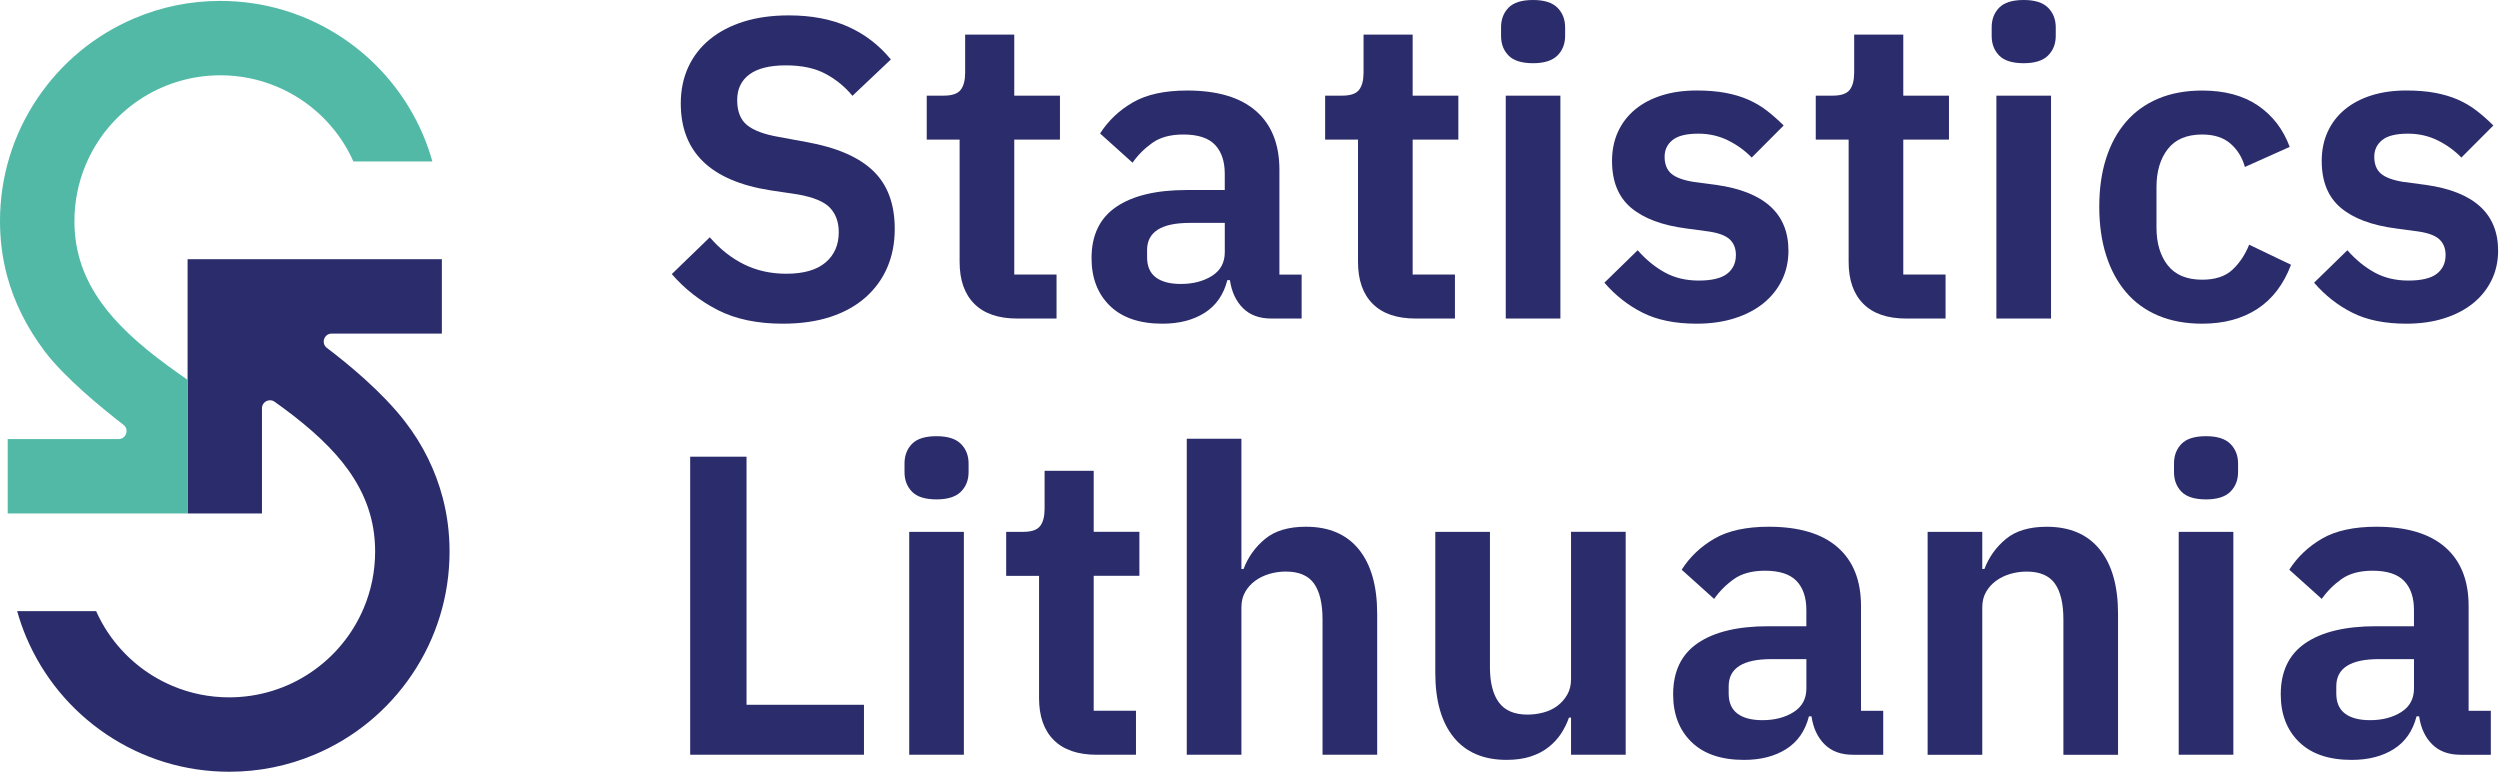<?xml version="1.0" encoding="utf-8"?>
<svg width="952px" height="294px" viewBox="0 0 952 294" version="1.1" xmlns:xlink="http://www.w3.org/1999/xlink" xmlns="http://www.w3.org/2000/svg">
  <desc>Created with Lunacy</desc>
  <defs>
    <path d="M0 0L951.28 0L951.28 293.88L0 293.88L0 0Z" id="path_1" />
    <clipPath id="mask_1">
      <use xlink:href="#path_1" />
    </clipPath>
  </defs>
  <g id="lsd_fullLogo_en">
    <path d="M0 0L951.28 0L951.28 293.88L0 293.88L0 0Z" id="Background" fill="none" stroke="none" />
    <g clip-path="url(#mask_1)">
      <g id="Group">
        <g id="Group" transform="translate(0 0.35)">
          <path d="M80.72 195.18C63.92 195.18 47.71 190.22 33.84 180.85C20.31 171.71 9.81 158.95 3.46 143.95C2.12 140.78 0.96 137.46 0 134.03L30.07 134.03C31.39 136.97 32.93 139.76 34.67 142.34C40.73 151.32 49.19 158.29 59.13 162.49C65.97 165.38 73.25 166.85 80.75 166.85C91.88 166.84 102.61 163.57 111.8 157.37C120.78 151.31 127.75 142.85 131.95 132.91C134.84 126.07 136.31 118.8 136.31 111.29C136.3 105.31 135.39 99.77 133.51 94.37C131.79 89.46 129.33 84.81 125.99 80.15C120.51 72.51 112.35 64.76 101.05 56.46C100.58 56.11 99.37 55.25 98.03 54.29C96.02 52.85 93.22 54.29 93.22 56.76L93.22 96.82L64.89 96.82L64.89 0L161.72 0L161.72 28.33L119.78 28.33C116.87 28.33 115.62 32.03 117.94 33.79C126.04 39.91 138.9 50.48 147.67 61.81C154.63 70.8 159.37 80.66 162.05 90.87C163.78 97.42 164.65 104.29 164.65 111.29C164.66 128.11 159.7 144.33 150.32 158.2C141.18 171.73 128.42 182.23 113.42 188.58C103.07 192.96 92.09 195.18 80.78 195.18L80.72 195.18L80.72 195.18Z" transform="translate(6.54 98.35)" id="Shape" fill="#2B2C6B" stroke="none" />
          <path d="M45.14 166.85L2.93 166.85L2.93 195.18L71.43 195.18L71.43 144.31L67.93 141.83C66.19 140.6 64.86 139.64 63.6 138.71C52.29 130.42 44.13 122.67 38.66 115.02C35.31 110.36 32.85 105.71 31.14 100.8C29.26 95.4 28.35 89.86 28.34 83.88C28.34 76.38 29.81 69.1 32.7 62.26C36.9 52.32 43.87 43.87 52.85 37.8C62.04 31.61 72.77 28.33 83.9 28.32C91.4 28.32 98.68 29.79 105.52 32.68C115.46 36.88 123.91 43.84 129.98 52.83C131.72 55.4 133.26 58.19 134.58 61.14L164.65 61.14C163.69 57.72 162.53 54.39 161.19 51.22C154.84 36.22 144.34 23.47 130.81 14.32C116.94 4.96 100.73 0 83.87 0C72.56 0 61.58 2.22 51.23 6.6C36.23 12.95 23.47 23.45 14.33 36.98C4.95 50.85 -0.01 67.07 1.50911e-05 83.89C1.50911e-05 90.88 0.87 97.75 2.6 104.31C5.28 114.52 10.14 124.28 16.98 133.37C24.43 143.26 38.44 154.79 47.01 161.41C49.3 163.17 48.04 166.85 45.14 166.85L45.14 166.85Z" id="Shape" fill="#52B9A7" stroke="none" />
        </g>
        <g id="Group" transform="translate(255.82 0)">
          <path d="M42.28 117.4C32.52 117.4 24.26 115.66 17.48 112.19C10.7 108.71 4.88 104.15 0 98.51L14.47 84.5C18.37 89.02 22.73 92.46 27.56 94.83C32.38 97.2 37.72 98.38 43.58 98.38C50.19 98.38 55.18 96.95 58.54 94.1C61.9 91.25 63.58 87.41 63.58 82.56C63.58 78.79 62.5 75.73 60.33 73.36C58.16 70.99 54.09 69.27 48.13 68.2L37.4 66.59C14.74 63.01 3.42 51.99 3.42 33.54C3.42 28.44 4.37 23.83 6.27 19.7C8.17 15.58 10.9 12.05 14.48 9.12C18.06 6.19 22.37 3.94 27.41 2.36C32.45 0.79 38.17 0 44.56 0C53.12 0 60.6 1.41 67 4.24C73.39 7.07 78.87 11.24 83.42 16.78L68.79 30.63C65.97 27.19 62.56 24.4 58.55 22.25C54.54 20.1 49.5 19.03 43.43 19.03C37.25 19.03 32.62 20.19 29.53 22.5C26.44 24.81 24.9 28.06 24.9 32.25C24.9 36.55 26.14 39.72 28.64 41.76C31.13 43.8 35.14 45.31 40.67 46.27L51.24 48.22C62.73 50.28 71.21 53.94 76.69 59.21C82.16 64.47 84.9 71.82 84.9 81.27C84.9 86.7 83.95 91.61 82.05 96C80.15 100.4 77.39 104.19 73.76 107.4C70.13 110.6 65.68 113.07 60.43 114.81C55.15 116.53 49.11 117.4 42.28 117.4L42.28 117.4Z" transform="translate(0 5.86)" id="Shape" fill="#2B2C6B" stroke="none" />
          <path d="M34.47 108.13C27.32 108.13 21.87 106.27 18.13 102.54C14.39 98.81 12.52 93.48 12.52 86.56L12.52 40L0 40L0 23.25L6.5 23.25C9.64 23.25 11.78 22.52 12.92 21.05C14.06 19.59 14.63 17.39 14.63 14.46L14.63 0L33.33 0L33.33 23.25L50.73 23.25L50.73 40L33.33 40L33.33 91.38L49.43 91.38L49.43 108.13L34.47 108.13L34.47 108.13Z" transform="translate(97.08 13.17)" id="Shape" fill="#2B2C6B" stroke="none" />
          <path d="M57.65 82.85C60.3 85.5 63.91 86.83 68.46 86.83L68.46 86.84L80 86.84L80 70.09L71.54 70.09L71.54 30.18C71.54 20.45 68.56 12.98 62.6 7.79C56.64 2.6 47.91 0 36.42 0C27.86 0 20.97 1.5 15.77 4.5C10.57 7.5 6.39 11.45 3.25 16.36L15.61 27.48C17.67 24.55 20.19 22.03 23.17 19.92C26.15 17.81 30.08 16.75 34.96 16.75C40.49 16.75 44.49 18.05 46.99 20.65C49.48 23.25 50.73 26.94 50.73 31.71L50.73 37.89L36.26 37.89C24.66 37.89 15.72 40.02 9.43 44.29C3.14 48.56 0 55.07 0 63.82C0 71.39 2.33 77.44 6.99 81.98C11.65 86.52 18.32 88.79 26.99 88.79C33.39 88.79 38.75 87.4 43.09 84.64C47.43 81.88 50.3 77.73 51.71 72.2L52.69 72.2C53.34 76.65 54.99 80.19 57.65 82.85ZM45.86 70.59C42.61 72.64 38.65 73.66 33.99 73.66C29.87 73.66 26.7 72.83 24.48 71.16C22.26 69.49 21.15 66.94 21.15 63.49L21.15 60.75C21.15 53.86 26.57 50.41 37.41 50.41L50.74 50.41L50.74 61.55C50.74 65.53 49.11 68.54 45.86 70.59Z" transform="translate(159.84 34.47)" id="Shape" fill="#2B2C6B" fill-rule="evenodd" stroke="none" />
          <path d="M34.47 108.13C27.32 108.13 21.87 106.27 18.13 102.54C14.39 98.81 12.52 93.48 12.52 86.56L12.52 40L0 40L0 23.25L6.5 23.25C9.64 23.25 11.78 22.52 12.92 21.05C14.06 19.59 14.63 17.39 14.63 14.46L14.63 0L33.33 0L33.33 23.25L50.73 23.25L50.73 40L33.33 40L33.33 91.38L49.43 91.38L49.43 108.13L34.47 108.13L34.47 108.13Z" transform="translate(248.79 13.17)" id="Shape" fill="#2B2C6B" stroke="none" />
          <path d="M2.85 21.14C4.75 23.09 7.86 24.07 12.2 24.07C16.42 24.07 19.51 23.09 21.47 21.14C23.42 19.19 24.4 16.7 24.4 13.66L24.4 10.41C24.4 7.38 23.42 4.88 21.47 2.93C19.52 0.98 16.43 0 12.2 0C7.86 0 4.75 0.98 2.85 2.93C0.95 4.88 0 7.38 0 10.41L0 13.66C0 16.7 0.95 19.19 2.85 21.14ZM22.6 36.42L1.79 36.42L1.79 121.3L22.6 121.3L22.6 36.42Z" transform="translate(315.78 0)" id="Shape" fill="#2B2C6B" fill-rule="evenodd" stroke="none" />
          <path d="M35.12 88.8C26.99 88.8 20.16 87.42 14.63 84.65C9.1 81.89 4.22 78.06 0 73.19L12.68 60.83C15.82 64.41 19.27 67.23 23.01 69.29C26.75 71.35 31.06 72.38 35.94 72.38C40.92 72.38 44.53 71.51 46.75 69.78C48.97 68.05 50.08 65.66 50.08 62.63C50.08 60.14 49.29 58.16 47.72 56.69C46.15 55.23 43.46 54.23 39.67 53.68L31.21 52.54C21.99 51.35 14.97 48.72 10.15 44.65C5.33 40.58 2.91 34.65 2.91 26.84C2.91 22.72 3.67 19.01 5.19 15.7C6.71 12.39 8.87 9.58 11.69 7.24C14.51 4.91 17.89 3.12 21.85 1.87C25.81 0.62 30.22 0 35.1 0C39.22 0 42.88 0.3 46.08 0.89C49.28 1.49 52.18 2.35 54.78 3.49C57.38 4.63 59.76 6.04 61.93 7.72C64.1 9.4 66.21 11.27 68.27 13.33L56.1 25.54C53.61 22.94 50.62 20.77 47.16 19.04C43.69 17.31 39.9 16.44 35.78 16.44C31.23 16.44 27.95 17.25 25.94 18.88C23.93 20.51 22.93 22.62 22.93 25.22C22.93 28.04 23.77 30.18 25.45 31.64C27.13 33.1 29.97 34.16 33.99 34.81L42.61 35.95C60.93 38.55 70.09 46.9 70.09 60.99C70.09 65.11 69.25 68.88 67.57 72.29C65.89 75.7 63.53 78.63 60.5 81.07C57.46 83.51 53.81 85.41 49.52 86.76C45.23 88.12 40.43 88.8 35.12 88.8L35.12 88.8Z" transform="translate(355.13 34.46)" id="Shape" fill="#2B2C6B" stroke="none" />
          <path d="M34.47 108.13C27.32 108.13 21.87 106.27 18.13 102.54C14.39 98.81 12.52 93.48 12.52 86.56L12.52 40L0 40L0 23.25L6.5 23.25C9.64 23.25 11.78 22.52 12.92 21.05C14.06 19.59 14.63 17.39 14.63 14.46L14.63 0L33.33 0L33.33 23.25L50.73 23.25L50.73 40L33.33 40L33.33 91.38L49.43 91.38L49.43 108.13L34.47 108.13L34.47 108.13Z" transform="translate(435.62 13.17)" id="Shape" fill="#2B2C6B" stroke="none" />
          <path d="M2.85 21.14C4.75 23.09 7.86 24.07 12.2 24.07C16.42 24.07 19.52 23.09 21.47 21.14C23.42 19.19 24.4 16.7 24.4 13.66L24.4 10.41C24.4 7.38 23.42 4.88 21.47 2.93C19.52 0.98 16.43 0 12.2 0C7.86 0 4.75 0.98 2.85 2.93C0.95 4.88 0 7.38 0 10.41L0 13.66C0 16.7 0.95 19.19 2.85 21.14ZM22.6 36.42L1.79 36.42L1.79 121.3L22.6 121.3L22.6 36.42Z" transform="translate(502.61 0)" id="Shape" fill="#2B2C6B" fill-rule="evenodd" stroke="none" />
          <path d="M39.19 88.78C32.9 88.78 27.32 87.75 22.44 85.69C17.56 83.63 13.47 80.65 10.16 76.75C6.85 72.85 4.33 68.16 2.6 62.68C0.86 57.21 0 51.05 0 44.22C0 37.39 0.87 31.27 2.6 25.85C4.33 20.43 6.85 15.8 10.16 11.95C13.47 8.1 17.56 5.15 22.44 3.09C27.32 1.03 32.9 0 39.19 0C47.75 0 54.83 1.9 60.41 5.69C65.99 9.49 70.03 14.74 72.52 21.46L55.45 29.1C54.47 25.52 52.66 22.57 50 20.24C47.34 17.91 43.74 16.74 39.19 16.74C33.34 16.74 28.97 18.58 26.1 22.27C23.23 25.96 21.79 30.78 21.79 36.74L21.79 52.19C21.79 58.15 23.23 62.95 26.1 66.58C28.97 70.21 33.34 72.03 39.19 72.03C44.17 72.03 48.02 70.76 50.74 68.21C53.45 65.66 55.56 62.49 57.08 58.7L73.02 66.34C70.2 73.82 65.92 79.43 60.17 83.17C54.42 86.91 47.43 88.78 39.19 88.78L39.19 88.78Z" transform="translate(543.58 34.48)" id="Shape" fill="#2B2C6B" stroke="none" />
          <path d="M35.12 88.8C26.99 88.8 20.16 87.42 14.63 84.65C9.1 81.89 4.22 78.06 0 73.19L12.68 60.83C15.82 64.41 19.27 67.23 23.01 69.29C26.75 71.35 31.06 72.38 35.94 72.38C40.92 72.38 44.53 71.51 46.75 69.78C48.97 68.05 50.08 65.66 50.08 62.63C50.08 60.14 49.29 58.16 47.72 56.69C46.15 55.23 43.46 54.23 39.67 53.68L31.21 52.54C21.99 51.35 14.97 48.72 10.15 44.65C5.33 40.58 2.91 34.65 2.91 26.84C2.91 22.72 3.67 19.01 5.19 15.7C6.71 12.39 8.87 9.58 11.69 7.24C14.51 4.91 17.89 3.12 21.85 1.87C25.81 0.62 30.22 0 35.1 0C39.22 0 42.88 0.3 46.08 0.89C49.28 1.49 52.18 2.35 54.78 3.49C57.38 4.63 59.76 6.04 61.93 7.72C64.1 9.4 66.21 11.27 68.27 13.33L56.09 25.54C53.6 22.94 50.61 20.77 47.15 19.04C43.68 17.31 39.89 16.44 35.77 16.44C31.22 16.44 27.94 17.25 25.93 18.88C23.92 20.51 22.92 22.62 22.92 25.22C22.92 28.04 23.76 30.18 25.44 31.64C27.12 33.1 29.96 34.16 33.98 34.81L42.6 35.95C60.92 38.55 70.08 46.9 70.08 60.99C70.08 65.11 69.24 68.88 67.56 72.29C65.88 75.7 63.52 78.63 60.49 81.07C57.45 83.51 53.8 85.41 49.51 86.76C45.22 88.12 40.43 88.8 35.12 88.8L35.12 88.8Z" transform="translate(625.38 34.46)" id="Shape" fill="#2B2C6B" stroke="none" />
          <path d="M0 113.5L0 0L21.46 0L21.46 94.47L66.18 94.47L66.18 113.49L0 113.49L0 113.5Z" transform="translate(7 173.91)" id="Shape" fill="#2B2C6B" stroke="none" />
          <path d="M2.85 21.14C4.75 23.09 7.86 24.07 12.2 24.07C16.43 24.07 19.52 23.09 21.47 21.14C23.42 19.19 24.4 16.7 24.4 13.66L24.4 10.41C24.4 7.38 23.42 4.88 21.47 2.93C19.52 0.98 16.43 0 12.2 0C7.86 0 4.75 0.98 2.85 2.93C0.95 4.88 0 7.38 0 10.41L0 13.66C0 16.7 0.95 19.19 2.85 21.14ZM22.6 36.43L1.79 36.43L1.79 121.31L22.6 121.31L22.6 36.43Z" transform="translate(88.62 166.1)" id="Shape" fill="#2B2C6B" fill-rule="evenodd" stroke="none" />
          <path d="M34.47 108.14C27.32 108.14 21.87 106.28 18.13 102.55C14.39 98.82 12.52 93.49 12.52 86.57L12.52 40.01L0 40.01L0 23.26L6.5 23.26C9.64 23.26 11.78 22.53 12.92 21.06C14.06 19.6 14.63 17.4 14.63 14.47L14.63 0L33.33 0L33.33 23.25L50.73 23.25L50.73 40L33.33 40L33.33 91.38L49.43 91.38L49.43 108.13L34.47 108.13L34.47 108.14Z" transform="translate(127.33 179.27)" id="Shape" fill="#2B2C6B" stroke="none" />
          <path d="M3.05176e-05 0L20.81 0L20.81 49.59L21.62 49.59C23.35 45.04 26.09 41.22 29.83 38.13C33.57 35.04 38.75 33.5 45.36 33.5C54.14 33.5 60.86 36.37 65.52 42.12C70.18 47.87 72.51 56.05 72.51 66.67L72.51 120.33L51.7 120.33L51.7 68.78C51.7 62.71 50.61 58.16 48.45 55.12C46.28 52.09 42.7 50.57 37.72 50.57C35.55 50.57 33.46 50.87 31.46 51.46C29.45 52.06 27.66 52.92 26.09 54.06C24.52 55.2 23.24 56.61 22.27 58.29C21.29 59.97 20.81 61.95 20.81 64.23L20.81 120.33L0 120.33L0 0L3.05176e-05 0Z" transform="translate(196.1 167.08)" id="Shape" fill="#2B2C6B" stroke="none" />
          <path d="M51.71 70.74L50.9 70.74C50.14 72.91 49.14 74.94 47.89 76.84C46.64 78.74 45.07 80.45 43.17 81.96C41.27 83.48 39 84.67 36.34 85.54C33.68 86.41 30.62 86.84 27.15 86.84C18.37 86.84 11.65 83.97 6.99 78.22C2.33 72.48 0 64.29 0 53.67L0 0.01L20.81 0.01L20.81 51.56C20.81 57.41 21.95 61.89 24.22 64.97C26.5 68.06 30.13 69.6 35.11 69.6C37.17 69.6 39.2 69.33 41.21 68.79C43.21 68.25 44.98 67.41 46.49 66.27C48.01 65.13 49.25 63.72 50.23 62.04C51.21 60.36 51.69 58.38 51.69 56.1L51.69 0L72.5 0L72.5 84.88L51.69 84.88L51.69 70.74L51.71 70.74Z" transform="translate(290.74 202.52)" id="Shape" fill="#2B2C6B" stroke="none" />
          <path d="M57.65 82.85C60.3 85.5 63.91 86.83 68.46 86.83L68.46 86.84L80 86.84L80 70.09L71.54 70.09L71.54 30.18C71.54 20.45 68.56 12.98 62.6 7.79C56.64 2.6 47.91 0 36.42 0C27.86 0 20.97 1.5 15.77 4.5C10.57 7.5 6.39 11.45 3.25 16.36L15.61 27.48C17.67 24.55 20.19 22.03 23.17 19.92C26.15 17.81 30.08 16.75 34.96 16.75C40.49 16.75 44.49 18.05 46.99 20.65C49.48 23.25 50.73 26.94 50.73 31.71L50.73 37.89L36.26 37.89C24.66 37.89 15.72 40.02 9.43 44.29C3.14 48.56 0 55.07 0 63.82C0 71.39 2.33 77.44 6.99 81.98C11.65 86.52 18.32 88.79 26.99 88.79C33.39 88.79 38.75 87.4 43.09 84.64C47.43 81.88 50.3 77.73 51.71 72.2L52.69 72.2C53.34 76.65 54.99 80.19 57.65 82.85ZM45.86 70.59C42.61 72.64 38.65 73.66 33.99 73.66C29.86 73.66 26.69 72.82 24.48 71.16C22.26 69.49 21.15 66.94 21.15 63.49L21.15 60.75C21.15 53.86 26.57 50.41 37.41 50.41L50.74 50.41L50.74 61.55C50.74 65.53 49.11 68.54 45.86 70.59Z" transform="translate(381.31 200.58)" id="Shape" fill="#2B2C6B" fill-rule="evenodd" stroke="none" />
          <path d="M0 86.82L0 1.94L20.81 1.94L20.81 16.09L21.62 16.09C23.35 11.54 26.09 7.72 29.83 4.63C33.57 1.54 38.75 0 45.36 0C54.14 0 60.86 2.87 65.52 8.62C70.18 14.37 72.51 22.55 72.51 33.17L72.51 86.83L51.7 86.83L51.7 35.28C51.7 29.21 50.61 24.66 48.45 21.62C46.28 18.59 42.7 17.07 37.72 17.07C35.55 17.07 33.46 17.37 31.46 17.96C29.45 18.56 27.66 19.42 26.09 20.56C24.52 21.7 23.24 23.11 22.27 24.79C21.29 26.47 20.81 28.45 20.81 30.73L20.81 86.83L0 86.83L0 86.82Z" transform="translate(478.22 200.59)" id="Shape" fill="#2B2C6B" stroke="none" />
          <path d="M2.85 21.14C4.75 23.09 7.86 24.07 12.2 24.07C16.43 24.07 19.52 23.09 21.47 21.14C23.42 19.19 24.4 16.7 24.4 13.66L24.4 10.41C24.4 7.38 23.42 4.88 21.47 2.93C19.52 0.98 16.43 0 12.2 0C7.86 0 4.75 0.98 2.85 2.93C0.95 4.88 0 7.38 0 10.41L0 13.66C0 16.7 0.95 19.19 2.85 21.14ZM22.6 36.43L1.79 36.43L1.79 121.31L22.6 121.31L22.6 36.43Z" transform="translate(572.04 166.1)" id="Shape" fill="#2B2C6B" fill-rule="evenodd" stroke="none" />
          <path d="M57.65 82.85C60.3 85.5 63.91 86.83 68.46 86.83L68.46 86.84L80 86.84L80 70.09L71.54 70.09L71.54 30.18C71.54 20.45 68.56 12.98 62.6 7.79C56.64 2.6 47.91 0 36.42 0C27.86 0 20.97 1.5 15.77 4.5C10.57 7.5 6.39 11.45 3.25 16.36L15.61 27.48C17.67 24.55 20.19 22.03 23.17 19.92C26.15 17.81 30.08 16.75 34.96 16.75C40.49 16.75 44.49 18.05 46.99 20.65C49.48 23.25 50.73 26.94 50.73 31.71L50.73 37.89L36.26 37.89C24.66 37.89 15.72 40.02 9.43 44.29C3.14 48.56 0 55.07 0 63.82C0 71.39 2.33 77.44 6.99 81.98C11.65 86.52 18.32 88.79 26.99 88.79C33.39 88.79 38.75 87.4 43.09 84.64C47.43 81.88 50.3 77.73 51.71 72.2L52.69 72.2C53.34 76.65 54.99 80.19 57.65 82.85ZM45.86 70.59C42.61 72.64 38.65 73.66 33.99 73.66C29.87 73.66 26.7 72.82 24.48 71.16C22.26 69.49 21.15 66.94 21.15 63.49L21.15 60.75C21.15 53.86 26.57 50.41 37.41 50.41L50.74 50.41L50.74 61.55C50.74 65.53 49.11 68.54 45.86 70.59Z" transform="translate(612.69 200.58)" id="Shape" fill="#2B2C6B" fill-rule="evenodd" stroke="none" />
        </g>
      </g>
    </g>
  </g>
</svg>